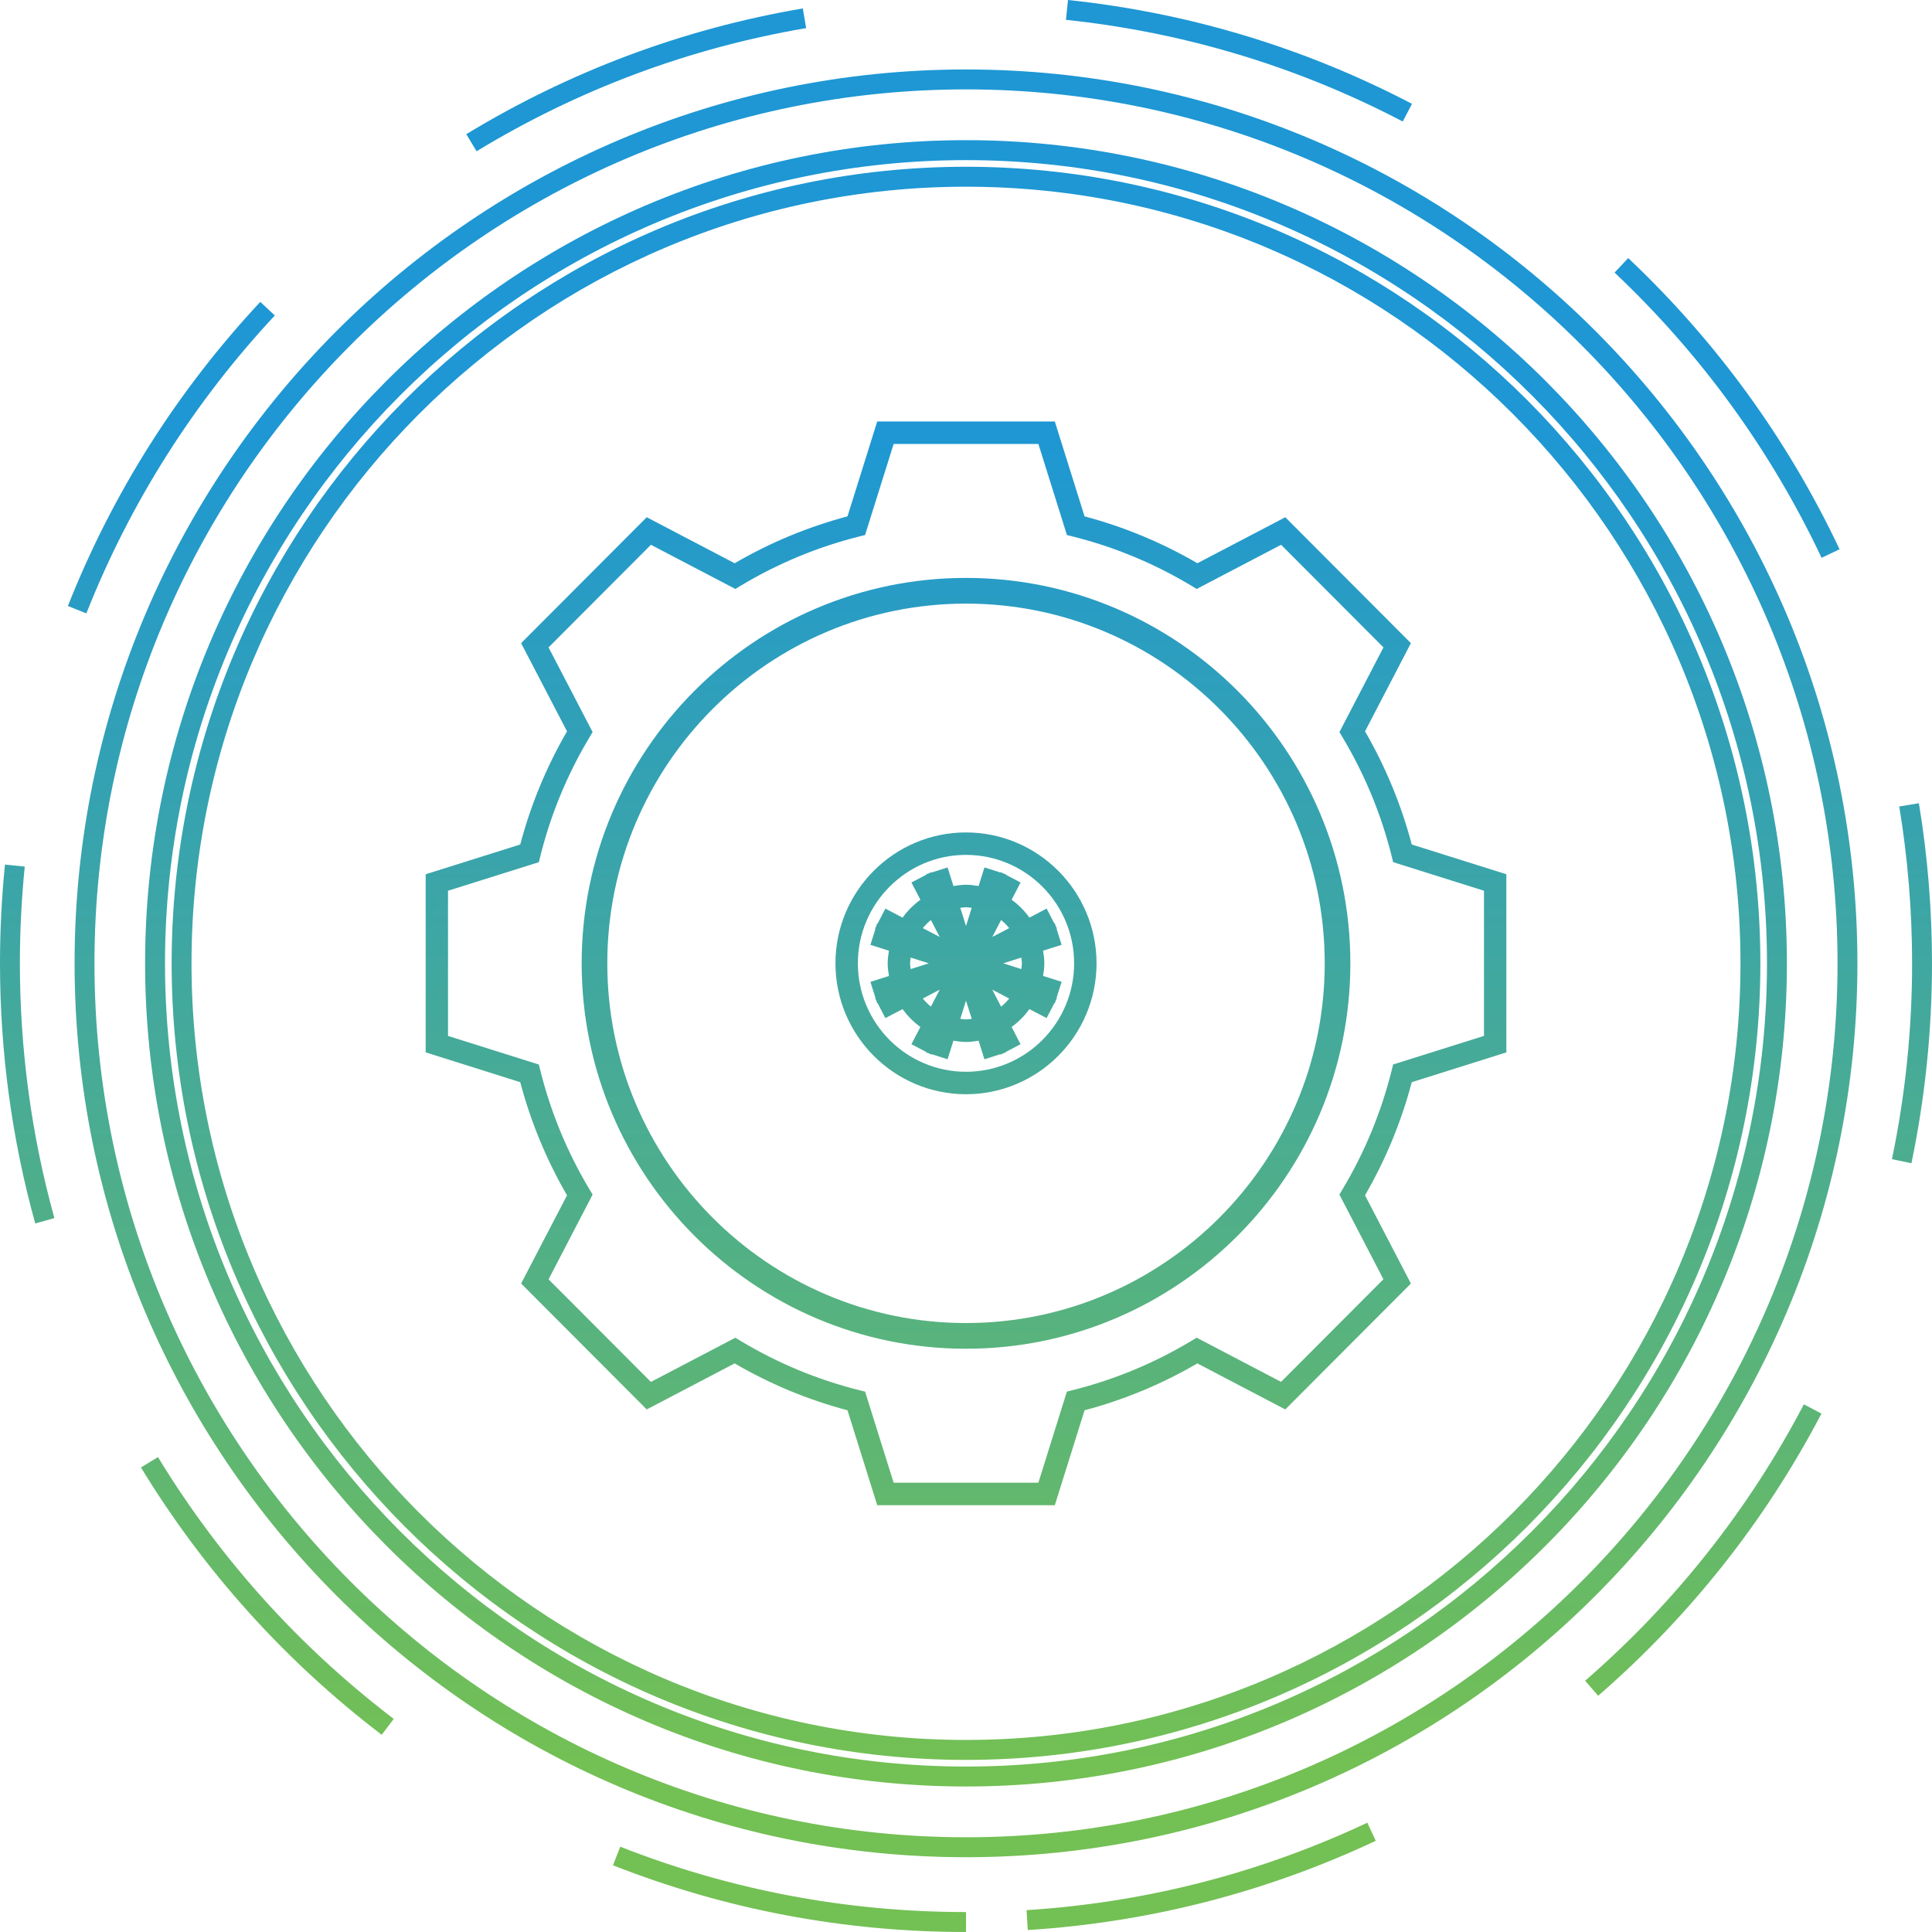 <?xml version="1.0" encoding="utf-8"?>
<!-- Generator: Adobe Illustrator 16.0.0, SVG Export Plug-In . SVG Version: 6.00 Build 0)  -->
<!DOCTYPE svg PUBLIC "-//W3C//DTD SVG 1.1//EN" "http://www.w3.org/Graphics/SVG/1.1/DTD/svg11.dtd">
<svg version="1.1" id="Layer_1" xmlns="http://www.w3.org/2000/svg" xmlns:xlink="http://www.w3.org/1999/xlink" x="0px" y="0px"
	 width="86px" height="86px" viewBox="0 0 86 86" enable-background="new 0 0 86 86" xml:space="preserve">
<g>
	<linearGradient id="SVGID_1_" gradientUnits="userSpaceOnUse" x1="43" y1="78.5" x2="43" y2="19.197">
		<stop  offset="0" style="stop-color:#73C054"/>
		<stop  offset="1" style="stop-color:#1E97D4"/>
	</linearGradient>
	<path fill="url(#SVGID_1_)" d="M43,3.092c-21.88,0-39.68,17.849-39.68,39.789s17.8,39.79,39.68,39.79s39.68-17.85,39.68-39.79
		S64.88,3.092,43,3.092z M43,81.783c-21.392,0-38.795-17.452-38.795-38.902S21.608,3.979,43,3.979
		c21.391,0,38.795,17.451,38.795,38.901S64.391,81.783,43,81.783z"/>
	<linearGradient id="SVGID_2_" gradientUnits="userSpaceOnUse" x1="76.878" y1="78.5" x2="76.878" y2="19.197">
		<stop  offset="0" style="stop-color:#73C054"/>
		<stop  offset="1" style="stop-color:#1E97D4"/>
	</linearGradient>
	<path fill="url(#SVGID_2_)" d="M81.085,24.83l0.801-0.38c-2.308-4.883-5.473-9.244-9.409-12.962l-0.607,0.646
		C75.725,15.775,78.826,20.048,81.085,24.83z"/>
	<linearGradient id="SVGID_3_" gradientUnits="userSpaceOnUse" x1="55.15" y1="78.5" x2="55.15" y2="19.197">
		<stop  offset="0" style="stop-color:#73C054"/>
		<stop  offset="1" style="stop-color:#1E97D4"/>
	</linearGradient>
	<path fill="url(#SVGID_3_)" d="M62.852,4.622C58.066,2.121,52.916,0.565,47.541,0l-0.092,0.883
		c5.263,0.555,10.307,2.077,14.992,4.526L62.852,4.622z"/>
	<linearGradient id="SVGID_4_" gradientUnits="userSpaceOnUse" x1="35.144" y1="78.5" x2="35.144" y2="19.197">
		<stop  offset="0" style="stop-color:#73C054"/>
		<stop  offset="1" style="stop-color:#1E97D4"/>
	</linearGradient>
	<path fill="url(#SVGID_4_)" d="M27.287,83.03C32.291,85.001,37.578,86,43,86v-0.888c-5.311,0-10.489-0.979-15.39-2.909
		L27.287,83.03z"/>
	<linearGradient id="SVGID_5_" gradientUnits="userSpaceOnUse" x1="7.627" y1="78.5" x2="7.627" y2="19.197">
		<stop  offset="0" style="stop-color:#73C054"/>
		<stop  offset="1" style="stop-color:#1E97D4"/>
	</linearGradient>
	<path fill="url(#SVGID_5_)" d="M12.232,14.044l-0.646-0.606C7.891,17.4,5.008,21.956,3.021,26.976l0.823,0.328
		C5.791,22.387,8.613,17.926,12.232,14.044z"/>
	<linearGradient id="SVGID_6_" gradientUnits="userSpaceOnUse" x1="53.467" y1="78.5" x2="53.467" y2="19.197">
		<stop  offset="0" style="stop-color:#73C054"/>
		<stop  offset="1" style="stop-color:#1E97D4"/>
	</linearGradient>
	<path fill="url(#SVGID_6_)" d="M45.696,85.027l0.055,0.886c5.4-0.342,10.611-1.679,15.488-3.973l-0.375-0.805
		C56.087,83.383,50.984,84.691,45.696,85.027z"/>
	<linearGradient id="SVGID_7_" gradientUnits="userSpaceOnUse" x1="11.901" y1="78.5" x2="11.901" y2="19.197">
		<stop  offset="0" style="stop-color:#73C054"/>
		<stop  offset="1" style="stop-color:#1E97D4"/>
	</linearGradient>
	<path fill="url(#SVGID_7_)" d="M7.031,64.859l-0.756,0.463c2.812,4.617,6.417,8.62,10.716,11.899l0.536-0.707
		C13.316,73.303,9.785,69.382,7.031,64.859z"/>
	<linearGradient id="SVGID_8_" gradientUnits="userSpaceOnUse" x1="1.21" y1="78.5" x2="1.21" y2="19.197">
		<stop  offset="0" style="stop-color:#73C054"/>
		<stop  offset="1" style="stop-color:#1E97D4"/>
	</linearGradient>
	<path fill="url(#SVGID_8_)" d="M1.102,38.575l-0.881-0.089C0.075,39.936,0,41.414,0,42.881c0,3.932,0.528,7.828,1.568,11.579
		l0.853-0.238c-1.019-3.673-1.535-7.488-1.536-11.341C0.886,41.444,0.958,39.996,1.102,38.575z"/>
	<linearGradient id="SVGID_9_" gradientUnits="userSpaceOnUse" x1="28.32" y1="78.5" x2="28.32" y2="19.197">
		<stop  offset="0" style="stop-color:#73C054"/>
		<stop  offset="1" style="stop-color:#1E97D4"/>
	</linearGradient>
	<path fill="url(#SVGID_9_)" d="M35.885,1.251l-0.149-0.876c-5.317,0.907-10.358,2.79-14.98,5.598l0.458,0.76
		C25.741,3.983,30.677,2.139,35.885,1.251z"/>
	<linearGradient id="SVGID_10_" gradientUnits="userSpaceOnUse" x1="75.821" y1="78.5" x2="75.821" y2="19.197">
		<stop  offset="0" style="stop-color:#73C054"/>
		<stop  offset="1" style="stop-color:#1E97D4"/>
	</linearGradient>
	<path fill="url(#SVGID_10_)" d="M70.561,74.814l0.579,0.671c4.087-3.55,7.432-7.775,9.94-12.56l-0.783-0.413
		C77.84,67.198,74.564,71.338,70.561,74.814z"/>
	<linearGradient id="SVGID_11_" gradientUnits="userSpaceOnUse" x1="85.109" y1="78.5" x2="85.109" y2="19.197">
		<stop  offset="0" style="stop-color:#73C054"/>
		<stop  offset="1" style="stop-color:#1E97D4"/>
	</linearGradient>
	<path fill="url(#SVGID_11_)" d="M85.416,35.753l-0.874,0.146c0.379,2.292,0.572,4.641,0.572,6.982c0,2.935-0.302,5.867-0.897,8.717
		l0.867,0.183C85.691,48.87,86,45.877,86,42.881C86,40.49,85.804,38.093,85.416,35.753z"/>
	<linearGradient id="SVGID_12_" gradientUnits="userSpaceOnUse" x1="43.001" y1="78.5" x2="43.001" y2="19.197">
		<stop  offset="0" style="stop-color:#73C054"/>
		<stop  offset="1" style="stop-color:#1E97D4"/>
	</linearGradient>
	<path fill="url(#SVGID_12_)" d="M43.001,6.239c-20.149,0-36.542,16.438-36.542,36.642s16.392,36.642,36.542,36.642
		c20.148,0,36.54-16.438,36.54-36.642S63.149,6.239,43.001,6.239z M43.001,78.635c-19.661,0-35.656-16.039-35.656-35.754
		S23.34,7.128,43.001,7.128c19.66,0,35.654,16.038,35.654,35.753S62.661,78.635,43.001,78.635z"/>
	<linearGradient id="SVGID_13_" gradientUnits="userSpaceOnUse" x1="43" y1="78.5" x2="43" y2="19.197">
		<stop  offset="0" style="stop-color:#73C054"/>
		<stop  offset="1" style="stop-color:#1E97D4"/>
	</linearGradient>
	<path fill="url(#SVGID_13_)" d="M43,7.423c-19.498,0-35.36,15.906-35.36,35.458S23.502,78.339,43,78.339s35.36-15.906,35.36-35.458
		S62.498,7.423,43,7.423z M43,77.451c-19.01,0-34.475-15.508-34.475-34.57C8.525,23.819,23.99,8.311,43,8.311
		c19.01,0,34.475,15.509,34.475,34.57C77.475,61.943,62.01,77.451,43,77.451z"/>
	<linearGradient id="SVGID_14_" gradientUnits="userSpaceOnUse" x1="43.001" y1="78.5" x2="43.001" y2="19.197">
		<stop  offset="0" style="stop-color:#73C054"/>
		<stop  offset="1" style="stop-color:#1E97D4"/>
	</linearGradient>
	<path fill="url(#SVGID_14_)" d="M60.762,32.555l2.042-3.926l-5.591-5.605l-3.914,2.048c-1.576-0.919-3.264-1.619-5.022-2.087
		l-1.323-4.223h-7.906l-1.323,4.223c-1.759,0.468-3.447,1.168-5.023,2.087l-3.914-2.048l-5.591,5.605l2.043,3.926
		c-0.916,1.579-1.615,3.271-2.082,5.036l-4.21,1.325v7.929l4.21,1.327c0.467,1.765,1.166,3.456,2.082,5.036l-2.043,3.926
		l5.591,5.605l3.914-2.049c1.576,0.919,3.264,1.62,5.023,2.087l1.323,4.224h7.906l1.323-4.224c1.759-0.467,3.446-1.168,5.022-2.087
		l3.914,2.049l5.591-5.604l-2.042-3.927c0.916-1.582,1.614-3.273,2.08-5.036l4.211-1.327v-7.929l-4.211-1.325
		C62.376,35.827,61.677,34.136,60.762,32.555z M66.056,46.111l-4.043,1.273l-0.067,0.271c-0.464,1.856-1.198,3.633-2.182,5.28
		l-0.143,0.24l1.96,3.769l-4.556,4.568l-3.758-1.967l-0.239,0.144c-1.642,0.986-3.414,1.723-5.266,2.188l-0.271,0.067L46.222,66
		h-6.443l-1.271-4.054l-0.271-0.067c-1.853-0.466-3.624-1.202-5.266-2.188l-0.239-0.144l-3.758,1.967l-4.556-4.567l1.961-3.771
		l-0.143-0.24c-0.984-1.644-1.718-3.42-2.183-5.279l-0.067-0.271l-4.043-1.273V39.65l4.043-1.272l0.067-0.271
		c0.464-1.859,1.198-3.636,2.183-5.28l0.143-0.24l-1.961-3.769l4.556-4.568l3.758,1.966l0.239-0.144
		c1.642-0.986,3.413-1.723,5.266-2.188l0.271-0.068l1.271-4.054h6.443l1.27,4.054l0.271,0.068c1.852,0.465,3.624,1.201,5.266,2.188
		l0.239,0.144l3.758-1.966l4.556,4.568l-1.96,3.769l0.143,0.239c0.984,1.647,1.718,3.424,2.182,5.281l0.067,0.271l4.043,1.272
		V46.111z"/>
	<linearGradient id="SVGID_15_" gradientUnits="userSpaceOnUse" x1="43.001" y1="78.5" x2="43.001" y2="19.197">
		<stop  offset="0" style="stop-color:#73C054"/>
		<stop  offset="1" style="stop-color:#1E97D4"/>
	</linearGradient>
	<path fill="url(#SVGID_15_)" d="M43,25.725c-9.433,0-17.108,7.696-17.108,17.156S33.566,60.037,43,60.037
		c9.434,0,17.109-7.696,17.109-17.156S52.434,25.725,43,25.725z M43,58.893c-8.804,0-15.967-7.183-15.967-16.012
		S34.195,26.869,43,26.869c8.805,0,15.968,7.183,15.968,16.012S51.804,58.893,43,58.893z"/>
	<linearGradient id="SVGID_16_" gradientUnits="userSpaceOnUse" x1="43.001" y1="78.5" x2="43.001" y2="19.197">
		<stop  offset="0" style="stop-color:#73C054"/>
		<stop  offset="1" style="stop-color:#1E97D4"/>
	</linearGradient>
	<path fill="url(#SVGID_16_)" d="M45.823,40.845c-0.22-0.306-0.487-0.573-0.792-0.795l0.398-0.768l-0.663-0.347l0.006-0.021l0,0l0,0
		l-0.118-0.037l-0.109-0.057l-0.01,0.019l-0.714-0.226l-0.26,0.827c-0.183-0.029-0.368-0.057-0.56-0.057s-0.376,0.027-0.56,0.057
		l-0.261-0.827l-0.714,0.226l-0.01-0.019l-0.109,0.057l-0.118,0.037l0,0l0,0l0.006,0.021l-0.664,0.347l0.399,0.769
		c-0.305,0.221-0.572,0.488-0.792,0.795l-0.767-0.4l-0.346,0.666l-0.02-0.007l0,0h0l-0.037,0.119l-0.057,0.108l0.019,0.01
		l-0.225,0.717l0.825,0.261c-0.03,0.185-0.057,0.369-0.057,0.562s0.027,0.378,0.057,0.562l-0.825,0.262l0.225,0.716l-0.019,0.011
		l0.057,0.109l0.037,0.117h0l0,0l0.02-0.006l0.346,0.665l0.766-0.399c0.22,0.306,0.487,0.573,0.792,0.795l-0.399,0.768l0.664,0.347
		l-0.006,0.021l0.117,0.037l0.11,0.058l0.01-0.02l0.714,0.227l0.261-0.827c0.183,0.029,0.368,0.057,0.56,0.057
		s0.377-0.027,0.56-0.057l0.26,0.827l0.714-0.227l0.01,0.02l0.111-0.059l0.116-0.036l-0.006-0.021l0.663-0.347l-0.398-0.768
		c0.305-0.222,0.572-0.489,0.792-0.795l0.766,0.399l0.345-0.665l0.021,0.006l0.037-0.116l0.058-0.11L47.03,44.42l0.226-0.716
		l-0.825-0.262c0.029-0.184,0.056-0.369,0.056-0.562s-0.027-0.377-0.056-0.562l0.825-0.261l-0.226-0.717l0.019-0.01l-0.057-0.11
		l-0.037-0.117l-0.021,0.007l-0.345-0.666L45.823,40.845z M44.923,41.314l-0.752,0.393l0.391-0.754
		C44.695,41.062,44.815,41.182,44.923,41.314z M43,40.385c0.087,0,0.17,0.017,0.255,0.025L43,41.22l-0.255-0.81
		C42.83,40.401,42.913,40.385,43,40.385z M41.438,40.953l0.392,0.754l-0.752-0.393C41.185,41.182,41.305,41.062,41.438,40.953z
		 M40.51,42.881c0-0.088,0.017-0.17,0.026-0.256l0.807,0.256l-0.807,0.256C40.527,43.052,40.51,42.969,40.51,42.881z M41.077,44.447
		l0.752-0.393l-0.392,0.755C41.305,44.701,41.185,44.58,41.077,44.447z M43,45.377c-0.087,0-0.17-0.018-0.254-0.026L43,44.542
		l0.255,0.809C43.169,45.359,43.087,45.377,43,45.377z M44.562,44.81l-0.391-0.755l0.752,0.393
		C44.815,44.58,44.695,44.701,44.562,44.81z M45.489,42.881c0,0.088-0.017,0.17-0.026,0.256l-0.807-0.256l0.807-0.255
		C45.472,42.711,45.489,42.793,45.489,42.881z"/>
	<linearGradient id="SVGID_17_" gradientUnits="userSpaceOnUse" x1="43.001" y1="78.5" x2="43.001" y2="19.197">
		<stop  offset="0" style="stop-color:#73C054"/>
		<stop  offset="1" style="stop-color:#1E97D4"/>
	</linearGradient>
	<path fill="url(#SVGID_17_)" d="M43,37.055c-3.204,0-5.811,2.613-5.811,5.826s2.607,5.827,5.811,5.827
		c3.204,0,5.811-2.614,5.811-5.827S46.204,37.055,43,37.055z M43,47.708c-2.654,0-4.813-2.165-4.813-4.827
		c0-2.661,2.159-4.827,4.813-4.827s4.813,2.166,4.813,4.827C47.813,45.543,45.654,47.708,43,47.708z"/>
</g>
</svg>

